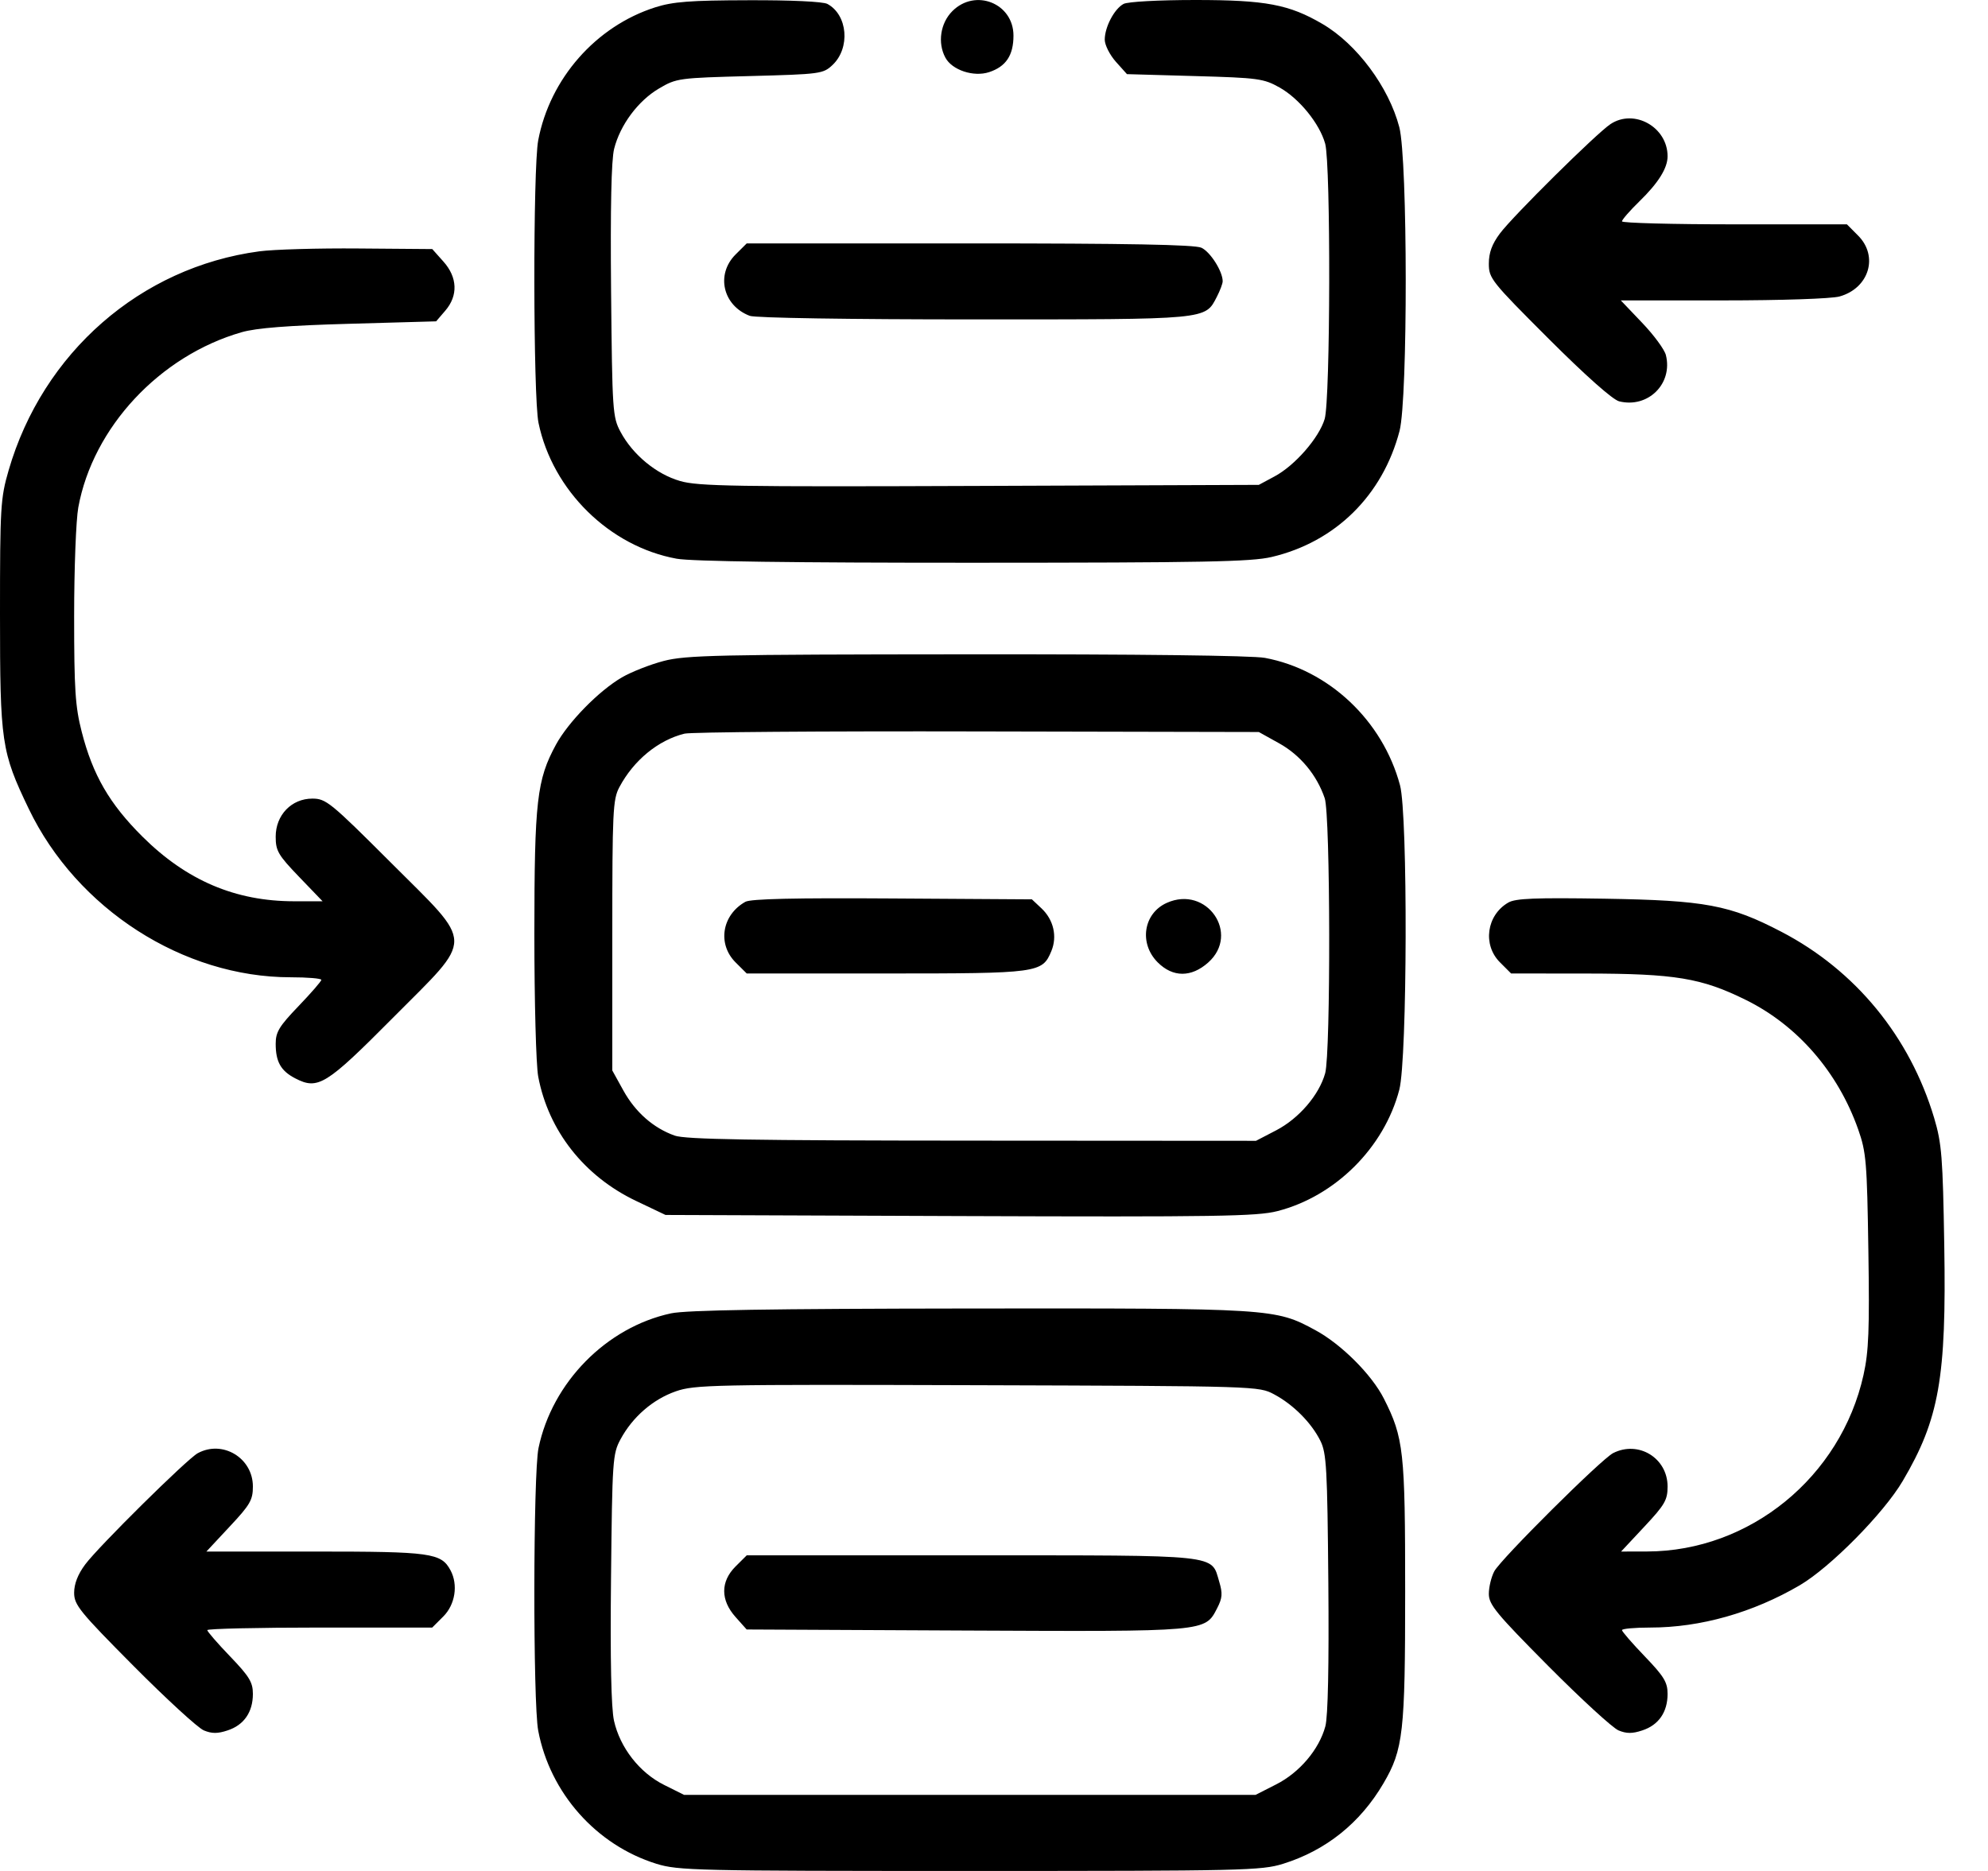 <svg width="34" height="32" viewBox="0 0 34 32" fill="none" xmlns="http://www.w3.org/2000/svg">
<path fill-rule="evenodd" clip-rule="evenodd" d="M11.204 0.126C10.191 0.45 9.405 1.344 9.205 2.399C9.114 2.877 9.118 6.792 9.21 7.233C9.45 8.389 10.424 9.347 11.573 9.556C11.826 9.602 13.566 9.626 16.646 9.625C20.599 9.624 21.399 9.609 21.75 9.526C22.841 9.269 23.648 8.472 23.936 7.37C24.079 6.817 24.076 2.732 23.932 2.176C23.753 1.49 23.206 0.754 22.618 0.41C22.048 0.076 21.646 0 20.445 0C19.812 0 19.288 0.029 19.216 0.067C19.058 0.151 18.894 0.463 18.894 0.679C18.894 0.769 18.98 0.939 19.084 1.056L19.274 1.268L20.434 1.301C21.518 1.331 21.612 1.344 21.883 1.496C22.221 1.686 22.568 2.113 22.664 2.457C22.761 2.807 22.754 6.838 22.655 7.167C22.558 7.49 22.146 7.963 21.797 8.149L21.529 8.293L16.755 8.311C12.572 8.327 11.939 8.317 11.631 8.227C11.223 8.109 10.822 7.777 10.613 7.387C10.477 7.133 10.471 7.035 10.451 4.978C10.438 3.551 10.455 2.737 10.503 2.546C10.606 2.137 10.913 1.724 11.27 1.514C11.57 1.337 11.606 1.333 12.824 1.301C14.031 1.269 14.077 1.263 14.238 1.112C14.546 0.821 14.499 0.254 14.15 0.067C14.076 0.027 13.523 0.001 12.801 0.004C11.8 0.006 11.509 0.029 11.204 0.126ZM16.288 0.19C16.083 0.395 16.032 0.732 16.168 0.985C16.282 1.199 16.651 1.321 16.916 1.234C17.205 1.139 17.333 0.946 17.333 0.609C17.333 0.057 16.682 -0.204 16.288 0.19ZM27.543 2.123C27.304 2.281 25.869 3.701 25.652 3.994C25.517 4.175 25.463 4.322 25.463 4.51C25.463 4.762 25.504 4.812 26.488 5.796C27.12 6.427 27.581 6.836 27.691 6.864C28.185 6.987 28.614 6.563 28.491 6.073C28.468 5.979 28.285 5.73 28.084 5.52L27.72 5.138L29.47 5.138C30.468 5.138 31.323 5.109 31.46 5.071C31.966 4.93 32.133 4.383 31.777 4.028L31.587 3.837H29.663C28.605 3.837 27.74 3.814 27.74 3.786C27.74 3.758 27.874 3.604 28.038 3.444C28.362 3.129 28.52 2.876 28.52 2.673C28.52 2.174 27.95 1.853 27.543 2.123ZM12.58 4.353C12.239 4.694 12.362 5.227 12.823 5.402C12.917 5.438 14.526 5.463 16.658 5.463C20.688 5.463 20.607 5.471 20.812 5.075C20.866 4.97 20.911 4.851 20.911 4.81C20.911 4.64 20.698 4.306 20.547 4.237C20.431 4.184 19.285 4.163 16.577 4.163H12.771L12.58 4.353ZM4.433 4.299C2.403 4.571 0.731 6.032 0.147 8.046C0.009 8.522 0 8.671 0 10.504C0 12.7 0.023 12.857 0.491 13.832C1.314 15.546 3.132 16.715 4.972 16.715C5.26 16.715 5.496 16.735 5.496 16.759C5.496 16.782 5.32 16.985 5.106 17.208C4.774 17.554 4.715 17.651 4.715 17.852C4.715 18.161 4.803 18.316 5.05 18.444C5.439 18.645 5.577 18.559 6.718 17.41C8.124 15.995 8.126 16.196 6.681 14.75C5.652 13.722 5.575 13.659 5.342 13.659C4.986 13.659 4.715 13.94 4.715 14.31C4.715 14.553 4.756 14.623 5.116 14.998L5.517 15.415H5.032C4.025 15.415 3.191 15.059 2.436 14.309C1.872 13.748 1.586 13.254 1.397 12.514C1.287 12.086 1.268 11.793 1.268 10.538C1.268 9.728 1.3 8.891 1.339 8.679C1.589 7.31 2.731 6.085 4.133 5.682C4.383 5.61 4.928 5.567 5.973 5.538L7.459 5.496L7.616 5.313C7.837 5.056 7.825 4.743 7.583 4.473L7.393 4.26L6.136 4.25C5.444 4.244 4.678 4.266 4.433 4.299ZM11.35 11.305C11.117 11.366 10.795 11.493 10.634 11.587C10.238 11.819 9.72 12.349 9.509 12.735C9.181 13.338 9.14 13.697 9.139 15.975C9.139 17.128 9.168 18.22 9.205 18.414C9.38 19.34 9.99 20.116 10.876 20.539L11.382 20.78L16.414 20.799C20.809 20.815 21.496 20.804 21.845 20.715C22.836 20.462 23.674 19.628 23.932 18.637C24.069 18.11 24.079 13.934 23.944 13.431C23.648 12.325 22.727 11.456 21.633 11.252C21.418 11.212 19.456 11.188 16.528 11.191C12.27 11.194 11.728 11.206 11.35 11.305ZM21.876 12.713C22.237 12.913 22.521 13.255 22.656 13.652C22.754 13.938 22.76 18.008 22.664 18.356C22.561 18.727 22.217 19.128 21.829 19.331L21.481 19.512L16.627 19.509C12.847 19.507 11.721 19.488 11.539 19.423C11.174 19.293 10.867 19.023 10.661 18.651L10.472 18.309V16C10.472 13.873 10.481 13.673 10.593 13.463C10.837 13.004 11.257 12.659 11.707 12.548C11.815 12.521 14.068 12.504 16.715 12.51L21.529 12.52L21.876 12.713ZM12.748 15.424C12.346 15.649 12.266 16.146 12.58 16.46L12.771 16.65H15.153C17.767 16.65 17.825 16.642 17.981 16.267C18.085 16.016 18.019 15.731 17.813 15.537L17.648 15.382L15.263 15.367C13.597 15.356 12.839 15.373 12.748 15.424ZM19.956 15.442C19.555 15.621 19.476 16.136 19.8 16.46C20.059 16.719 20.375 16.72 20.664 16.462C21.215 15.97 20.638 15.137 19.956 15.442ZM25.796 15.437C25.424 15.652 25.353 16.16 25.654 16.46L25.844 16.65L27.133 16.651C28.648 16.653 29.098 16.727 29.856 17.101C30.741 17.537 31.433 18.334 31.78 19.317C31.917 19.706 31.931 19.872 31.954 21.386C31.975 22.746 31.96 23.115 31.871 23.516C31.483 25.262 29.927 26.532 28.171 26.536L27.725 26.537L28.123 26.111C28.474 25.736 28.52 25.655 28.52 25.424C28.52 24.938 28.023 24.633 27.589 24.853C27.386 24.956 25.668 26.665 25.556 26.875C25.505 26.971 25.463 27.145 25.463 27.261C25.463 27.445 25.589 27.597 26.481 28.496C27.041 29.059 27.581 29.555 27.681 29.596C27.818 29.653 27.918 29.653 28.088 29.596C28.367 29.505 28.52 29.283 28.52 28.972C28.52 28.773 28.46 28.674 28.13 28.33C27.915 28.107 27.74 27.904 27.74 27.881C27.74 27.857 27.957 27.837 28.223 27.837C29.082 27.837 29.979 27.583 30.782 27.113C31.304 26.806 32.216 25.883 32.541 25.331C33.165 24.273 33.29 23.567 33.252 21.301C33.227 19.791 33.209 19.558 33.08 19.124C32.664 17.731 31.733 16.595 30.463 15.935C29.586 15.478 29.163 15.399 27.447 15.371C26.258 15.352 25.919 15.365 25.796 15.437ZM11.476 22.463C10.371 22.701 9.443 23.644 9.21 24.767C9.118 25.208 9.114 29.123 9.205 29.601C9.407 30.667 10.197 31.557 11.225 31.877C11.599 31.993 11.896 32 16.585 32C21.265 32 21.572 31.993 21.943 31.878C22.678 31.649 23.263 31.18 23.66 30.503C24 29.923 24.032 29.633 24.032 27.22C24.032 24.82 24.007 24.591 23.668 23.921C23.46 23.51 22.938 22.989 22.495 22.75C21.808 22.378 21.766 22.375 16.585 22.38C13.163 22.384 11.737 22.407 11.476 22.463ZM21.792 23.849C22.119 24.023 22.429 24.335 22.582 24.643C22.687 24.853 22.701 25.115 22.718 27.073C22.73 28.482 22.712 29.361 22.667 29.526C22.561 29.921 22.225 30.318 21.825 30.52L21.473 30.699H16.587H11.7L11.357 30.528C10.938 30.319 10.604 29.891 10.501 29.431C10.453 29.216 10.435 28.391 10.45 26.992C10.471 24.971 10.478 24.867 10.612 24.618C10.819 24.234 11.166 23.934 11.557 23.797C11.883 23.684 12.175 23.678 16.715 23.692C21.515 23.707 21.529 23.708 21.792 23.849ZM3.382 24.855C3.198 24.955 1.683 26.453 1.457 26.758C1.332 26.925 1.268 27.09 1.268 27.241C1.268 27.45 1.358 27.561 2.286 28.496C2.846 29.059 3.386 29.555 3.486 29.596C3.623 29.653 3.723 29.653 3.893 29.596C4.172 29.505 4.325 29.283 4.325 28.972C4.325 28.773 4.265 28.674 3.935 28.33C3.72 28.107 3.545 27.904 3.545 27.881C3.545 27.857 4.41 27.837 5.468 27.837H7.392L7.582 27.647C7.785 27.444 7.838 27.106 7.705 26.858C7.546 26.561 7.373 26.537 5.394 26.537H3.53L3.927 26.111C4.279 25.736 4.325 25.655 4.325 25.424C4.325 24.936 3.807 24.624 3.382 24.855ZM12.58 26.792C12.321 27.051 12.321 27.367 12.58 27.657L12.77 27.87L16.513 27.888C20.652 27.907 20.607 27.911 20.816 27.507C20.906 27.333 20.912 27.253 20.852 27.053C20.711 26.581 20.906 26.602 16.615 26.602H12.771L12.58 26.792Z" fill="black"/>
</svg>

